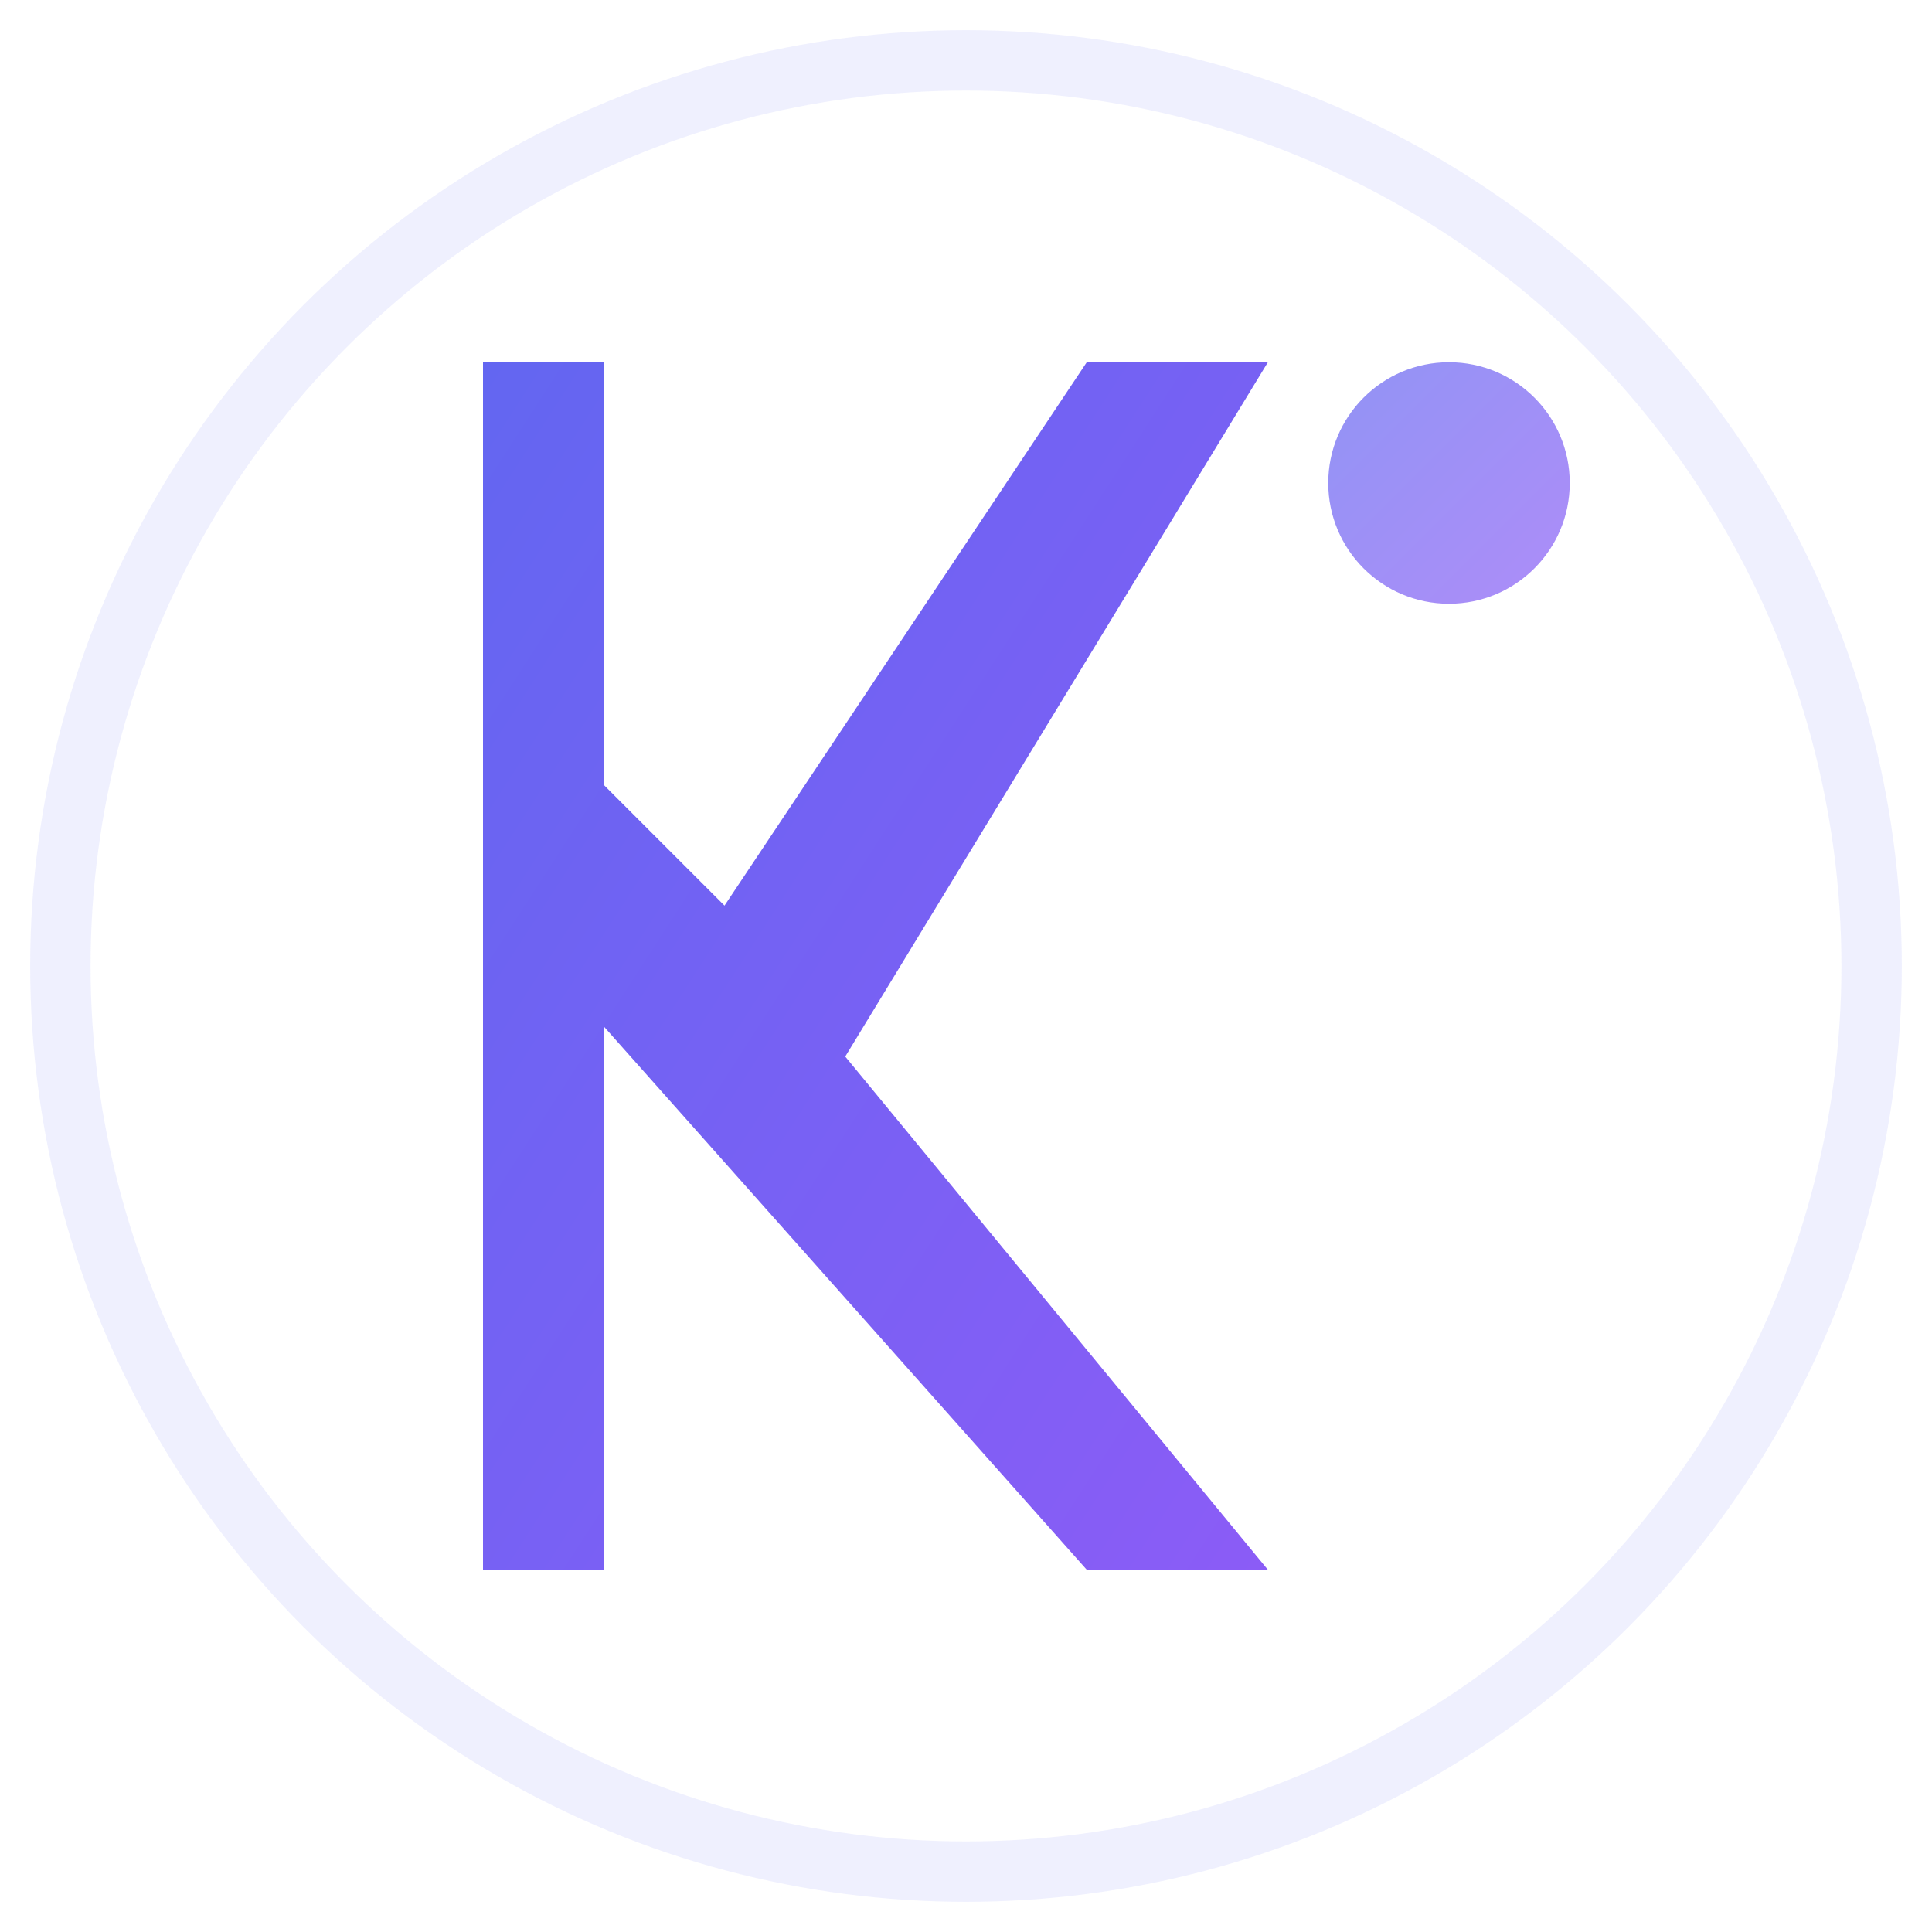<svg viewBox="0 0 32 32" xmlns="http://www.w3.org/2000/svg">
  <defs>
    <linearGradient id="minimalGradient" x1="0%" y1="0%" x2="100%" y2="100%">
      <stop offset="0%" stop-color="#6366f1" />
      <stop offset="100%" stop-color="#8b5cf6" />
    </linearGradient>
  </defs>
  
  <!-- Letter K stylized -->
  <path d="M8 6 L8 26 L10 26 L10 17 L18 26 L21 26 L14 17.5 L21 6 L18 6 L12 15 L10 13 L10 6 Z" 
        fill="url(#minimalGradient)" />
  
  <!-- AI accent dot -->
  <circle cx="24" cy="8" r="2" fill="url(#minimalGradient)" opacity="0.7" />
  
  <!-- Subtle glow -->
  <circle cx="16" cy="16" r="15" fill="none" stroke="rgba(99,102,241,0.1)" stroke-width="1" />
</svg>